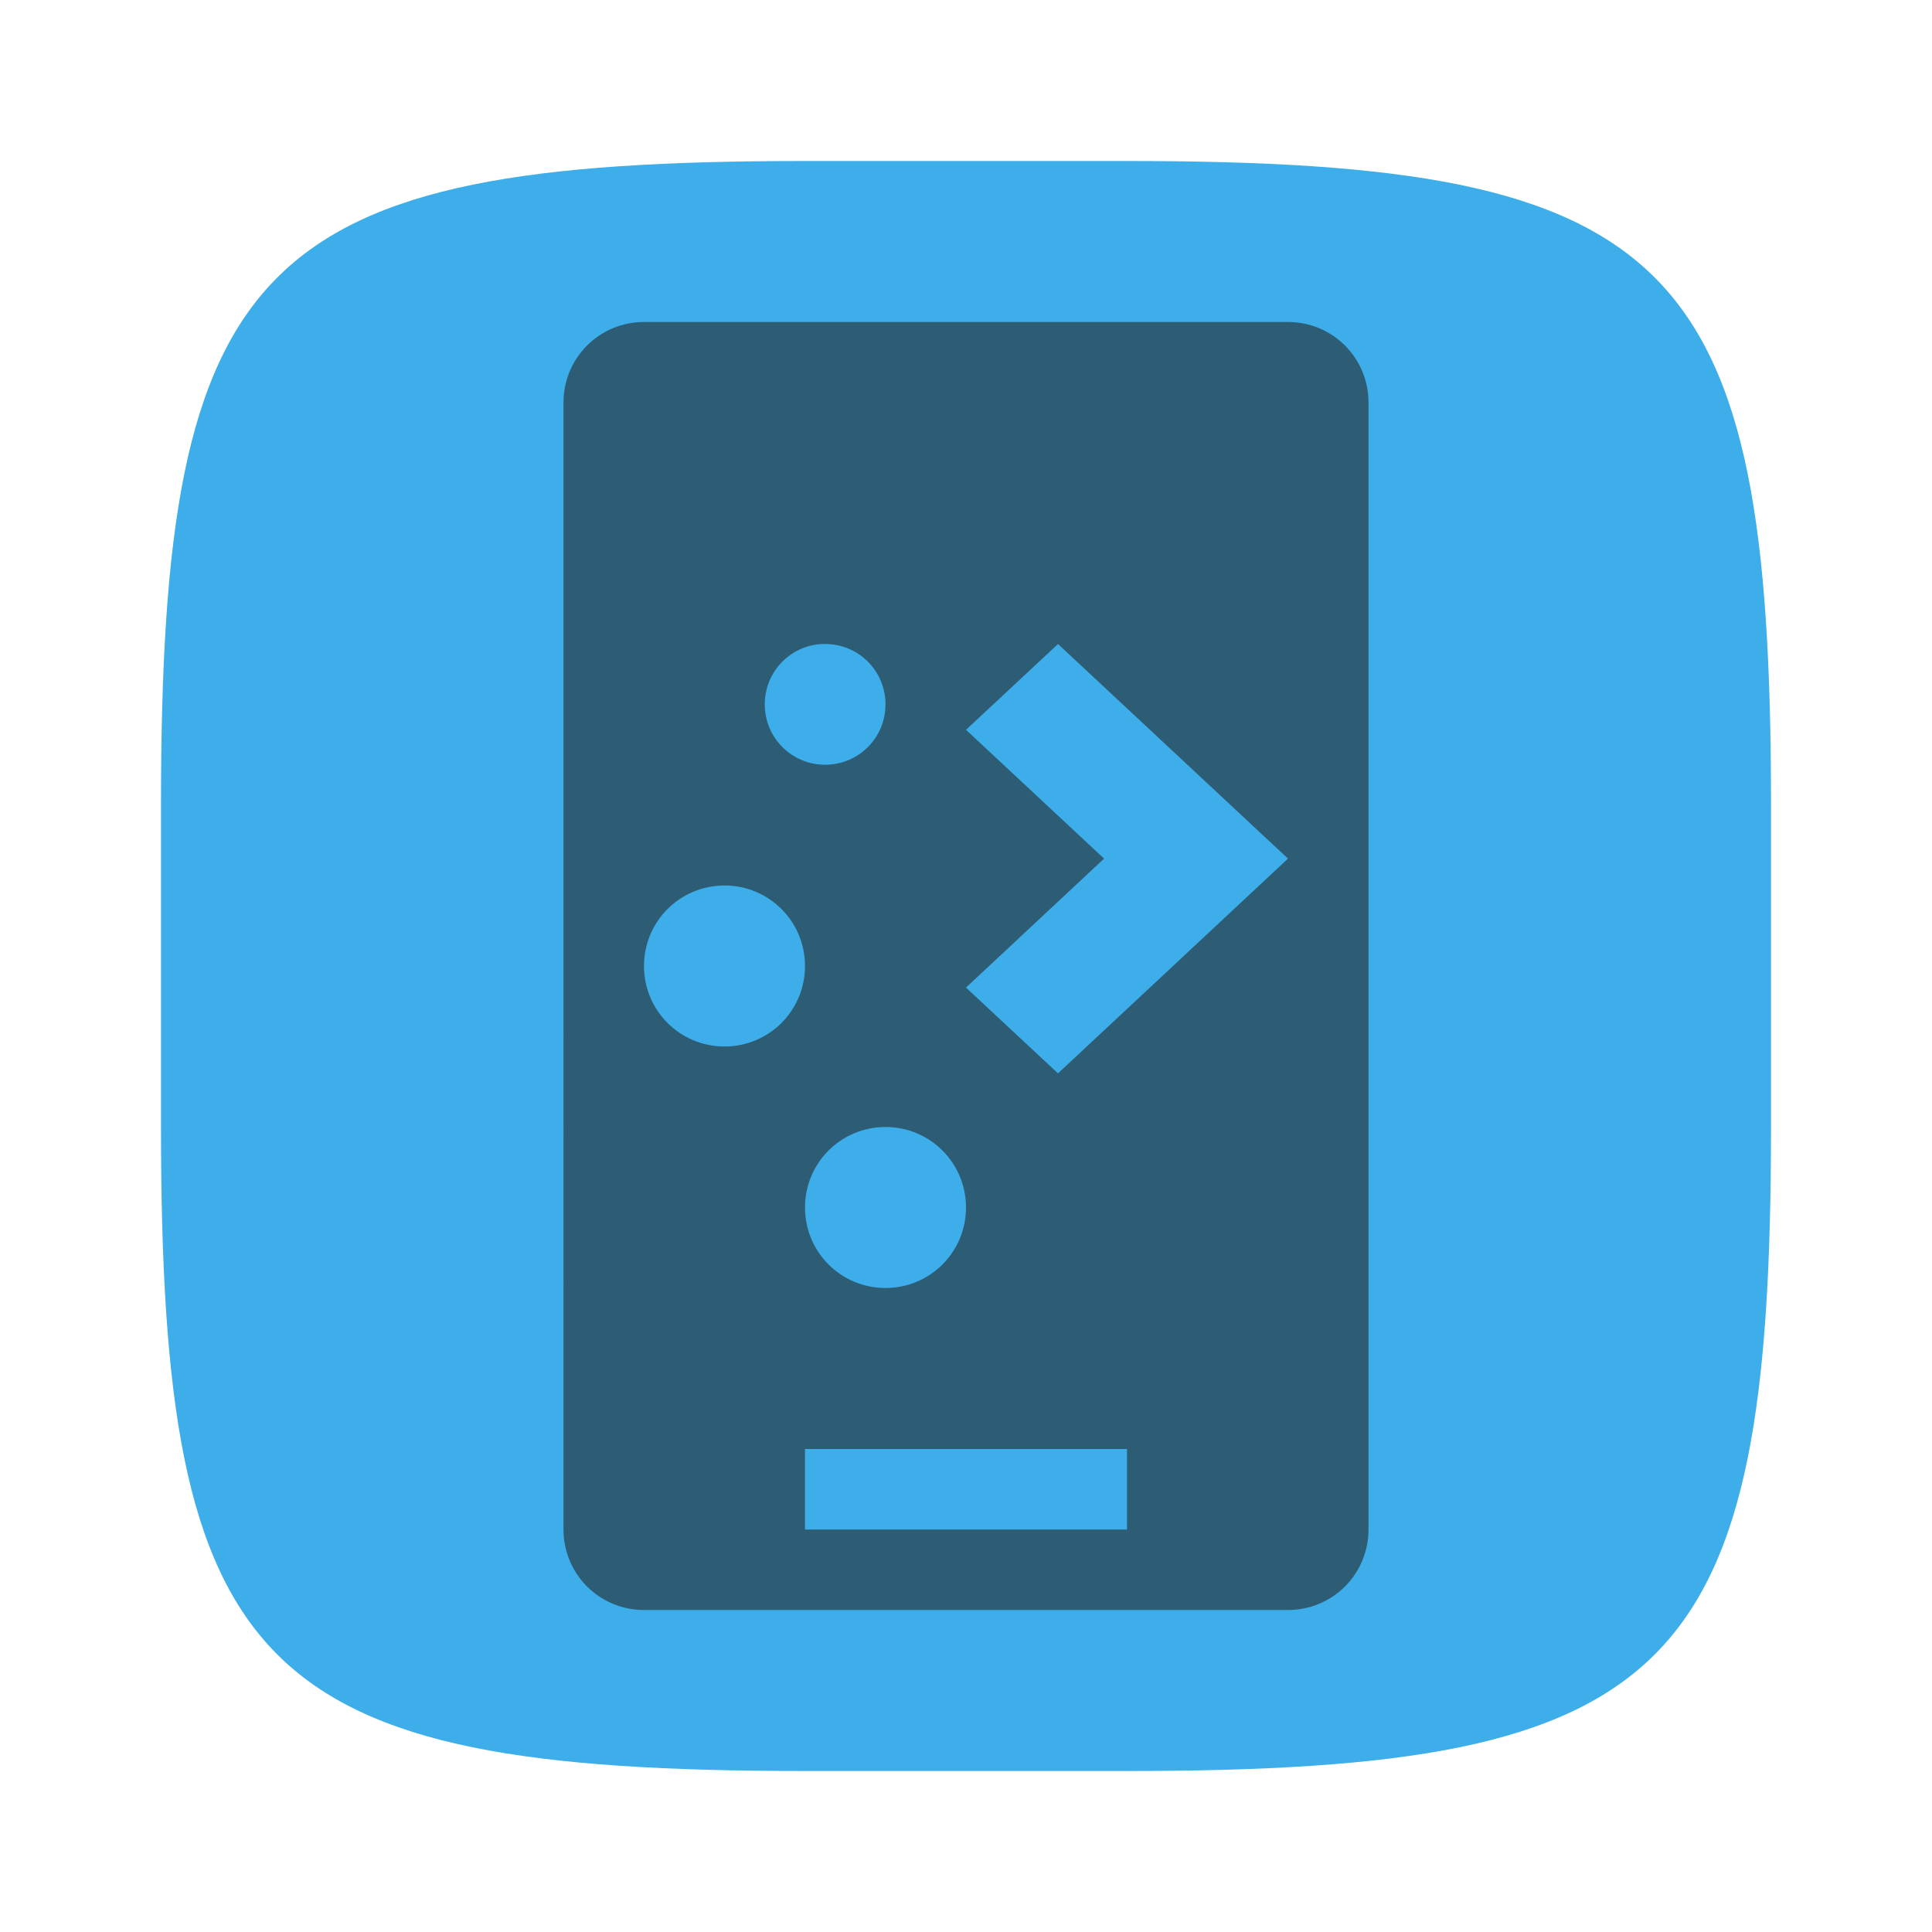 <?xml version="1.0" encoding="UTF-8" standalone="no"?>
<!-- Created with Inkscape (http://www.inkscape.org/) -->

<svg
   width="24"
   height="24"
   viewBox="0 0 24 24"
   version="1.1"
   id="svg5"
   inkscape:version="1.2.2 (1:1.2.2+202305151914+b0a8486541)"
   sodipodi:docname="kdeconnect.svg"
   xmlns:inkscape="http://www.inkscape.org/namespaces/inkscape"
   xmlns:sodipodi="http://sodipodi.sourceforge.net/DTD/sodipodi-0.dtd"
   xmlns="http://www.w3.org/2000/svg"
   xmlns:svg="http://www.w3.org/2000/svg">
  <sodipodi:namedview
     id="namedview7"
     pagecolor="#ffffff"
     bordercolor="#000000"
     borderopacity="0.25"
     inkscape:showpageshadow="2"
     inkscape:pageopacity="0.0"
     inkscape:pagecheckerboard="0"
     inkscape:deskcolor="#d1d1d1"
     inkscape:document-units="px"
     showgrid="false"
     inkscape:zoom="33.583333"
     inkscape:cx="11.985112"
     inkscape:cy="12"
     inkscape:window-width="1920"
     inkscape:window-height="1008"
     inkscape:window-x="0"
     inkscape:window-y="0"
     inkscape:window-maximized="1"
     inkscape:current-layer="svg5"
     showguides="true" />
  <defs
     id="defs2">
    <style
       id="current-color-scheme"
       type="text/css">
         .ColorScheme-Text { color:#232629; }
         .ColorScheme-Highlight { color:#3daee9; }
     </style>
  </defs>
  <path
     id="path530"
     style="fill:currentColor;fill-opacity:1;stroke-width:0.75;stroke-linecap:round;stroke-linejoin:round"
     class="ColorScheme-Highlight"
     d="M 10,2 C 3.174,2 2,3.205 2,10 v 4 c 0,6.795 1.174,8 8,8 h 4 c 6.826,0 8,-1.205 8,-8 V 10 C 22,3.205 20.826,2 14,2 Z"
     sodipodi:nodetypes="sssssssss" />
  <path
     id="rect346"
     style="opacity:0.6;fill:currentColor;stroke-width:3;stroke-linecap:round;stroke-linejoin:round"
     d="m 8,4 c -0.554,0 -1,0.446 -1,1 V 19 c 0,0.554 0.446,1 1,1 H 16 c 0.554,0 1,-0.446 1,-1 V 5 c 0,-0.554 -0.446,-1 -1,-1 z m 2.211,4 c 0.013,-6.456e-4 0.026,0 0.039,0 0.416,0 0.75,0.334 0.75,0.75 0,0.415 -0.334,0.75 -0.75,0.75 -0.415,0 -0.75,-0.335 -0.75,-0.75 0,-0.403 0.314,-0.73 0.711,-0.75 z m 2.932,0 L 16,10.666 13.143,13.334 12,12.268 13.715,10.666 12,9.066 Z M 9,11 C 9.554,11 10,11.446 10,12 c 0,0.554 -0.446,1 -1,1 -0.554,0 -1,-0.446 -1,-1 0,-0.554 0.446,-1 1,-1 z M 11,14 c 0.554,0 1,0.446 1,1 0,0.554 -0.446,1 -1,1 -0.554,0 -1,-0.446 -1,-1 0,-0.554 0.446,-1 1,-1 z m -1,4 h 4 v 1 h -4 z"
     class="ColorScheme-Text" />
</svg>
